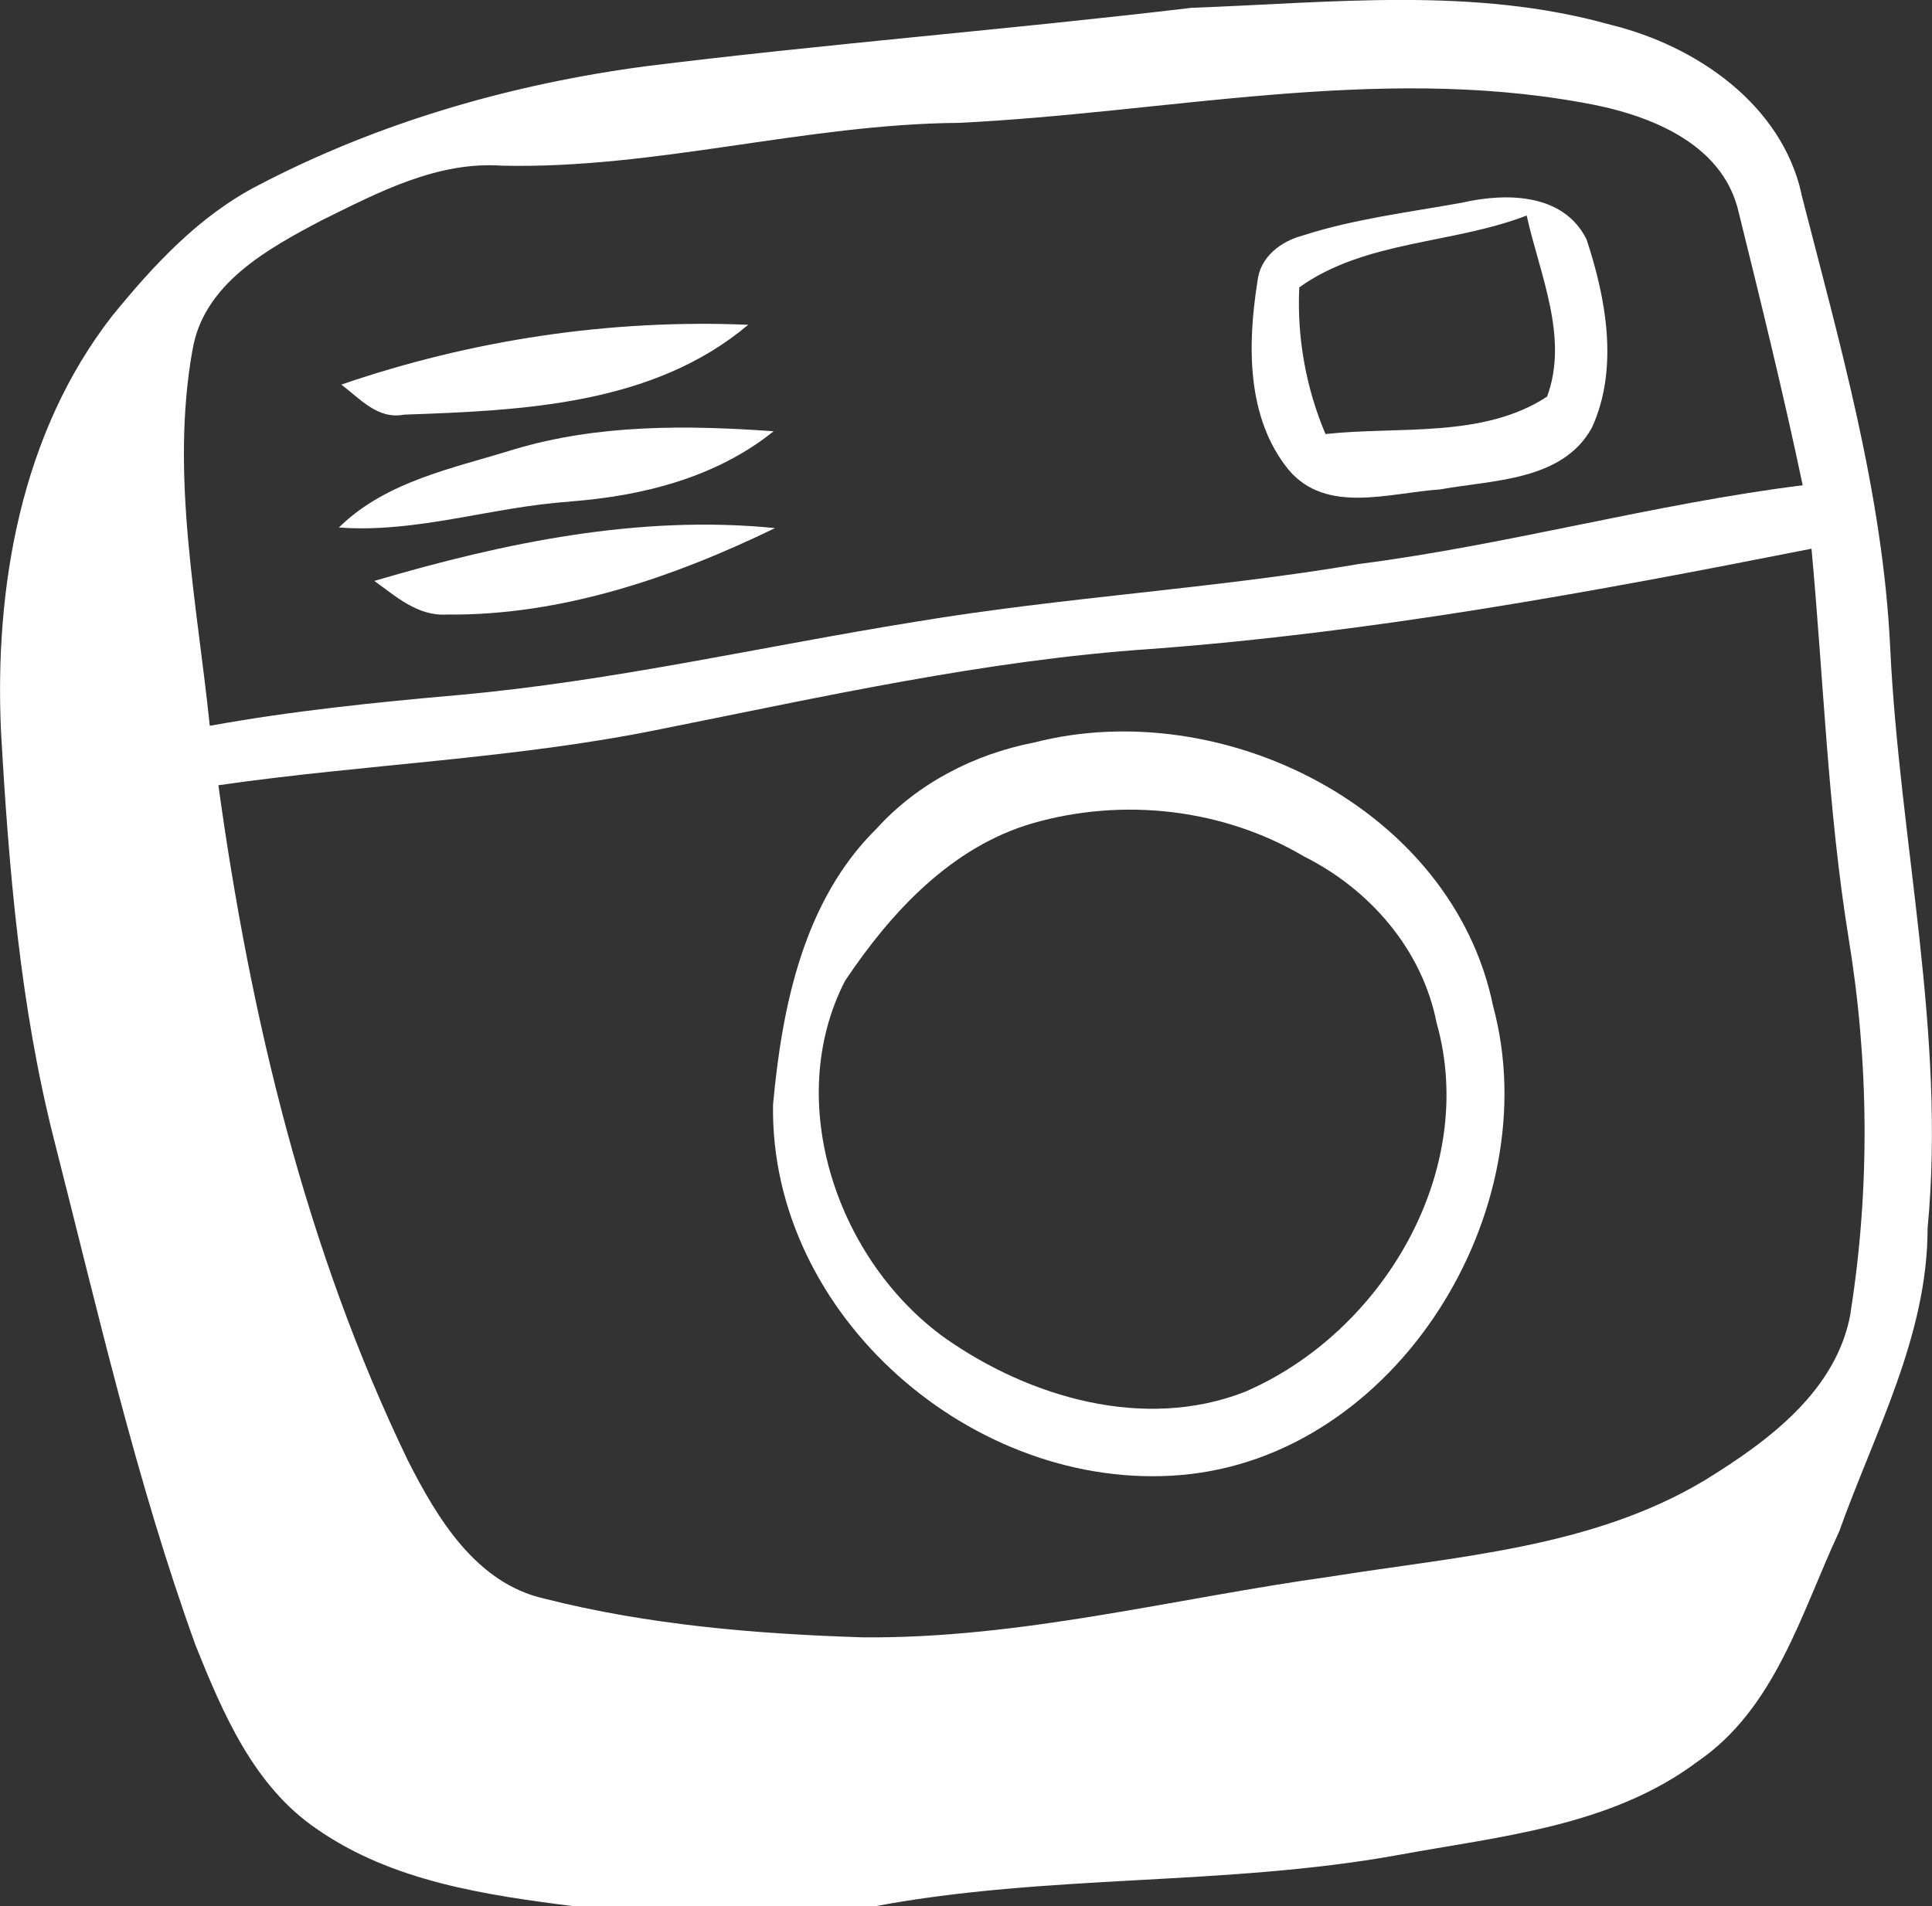 <?xml version="1.0" encoding="UTF-8"?><svg id="_レイヤー_2" xmlns="http://www.w3.org/2000/svg" viewBox="0 0 96.52 95.26"><rect x="0" y="0" width="96.52" height="95.26" fill="#333333" stroke="none"/><g id="main"><path d="m90,9.69c-1-4.49-5.28-7.41-9.53-8.45-6.85-1.93-13.98-1.1-20.94-.85-9.06,1.08-18.15,1.79-27.19,2.91-6.75.89-13.4,2.8-19.44,5.96-2.95,1.52-5.23,3.99-7.29,6.52C1.05,21.63-.28,29.32.05,36.55c.39,6.87.96,13.77,2.66,20.44,2.16,8.47,4.09,17.01,7.06,25.23,1.37,3.41,2.91,7.04,6.06,9.18,3.76,2.62,8.43,3.3,12.86,3.86h15.02c8.62-1.62,17.45-1,26.07-2.55,5.15-.95,10.7-1.43,15.04-4.69,3.88-2.66,5.17-7.43,7.06-11.48,1.77-4.96,4.42-9.78,4.42-15.16.93-9.76-1.41-19.34-1.87-29.04-.37-7.73-2.53-15.2-4.44-22.66ZM9.61,17.54c.52-3.34,3.76-5.11,6.48-6.54,2.82-1.39,5.75-2.95,9.01-2.72,7.68.17,15.14-2.08,22.8-2.14,10.34-.5,20.77-2.89,31.11-1.02,3.16.54,7.04,1.93,7.85,5.48,1.12,4.53,2.24,9.08,3.2,13.65-7.44.93-14.7,2.97-22.14,3.93-7.35,1.25-14.81,1.66-22.18,2.89-7.6,1.22-15.12,2.97-22.82,3.66-4.17.37-8.31.79-12.44,1.54-.64-6.21-1.97-12.52-.87-18.75Zm82.85,48.04c-.68,3.92-4.13,6.44-7.29,8.39-5.65,3.39-12.38,3.8-18.73,4.82-7.77,1.08-15.47,3.11-23.36,3.03-5.34-.17-10.7-.62-15.87-1.93-3.43-.77-5.36-4.01-6.83-6.9-5.11-10.59-7.87-22.16-9.47-33.75,7.35-1.06,14.79-1.31,22.08-2.8,8.12-1.62,16.24-3.45,24.51-4.01,11.13-.83,22.08-2.85,33-5.01.6,6.48.81,13,1.85,19.44,1.02,6.19,1.08,12.54.1,18.73Z" style="fill:#fff;"/><path d="m71.93,24.46c2.62-.48,6.13-.41,7.6-3.09,1.35-2.95.71-6.46-.27-9.41-1.16-2.33-4.05-2.33-6.23-1.83-2.66.48-5.38.81-7.95,1.64-1.1.29-2.14,1.08-2.26,2.3-.5,3.14-.56,6.81,1.56,9.41,1.89,2.24,5.05,1.14,7.54.98Zm4.34-13.69c.64,2.91,2.12,6.08,1.02,9.05-3.2,2.1-7.43,1.47-11.07,1.87-.98-2.31-1.43-4.84-1.31-7.33,3.28-2.35,7.66-2.16,11.36-3.59Z" style="fill:#fff;"/><path d="m51.64,37.11c-2.97.58-5.79,2.03-7.83,4.28-3.66,3.59-4.74,8.89-5.19,13.81-.17,10.55,10.03,19.38,20.37,18.51,10.8-.91,18.36-13.25,15.6-23.45-2.03-9.87-13.54-15.58-22.95-13.15Zm10.51,32.46c-5,1.93-10.7.27-14.93-2.7-5.38-3.86-8.12-11.8-5-17.86,2.28-3.41,5.3-6.69,9.37-7.87,4.49-1.29,9.49-.75,13.56,1.66,3.28,1.64,5.9,4.65,6.62,8.31,2.1,7.44-2.74,15.53-9.62,18.46Z" style="fill:#fff;"/><path d="m18.7,29.03c1.08.77,2.16,1.77,3.63,1.68,5.71.06,11.3-1.85,16.39-4.32-6.79-.68-13.54.73-20.02,2.64Z" style="fill:#fff;"/><path d="m28.47,25.06c3.63-.27,7.31-1.2,10.18-3.51-4.36-.31-8.78-.35-12.98.91-3.05.95-6.38,1.58-8.74,3.9,3.9.29,7.68-1.04,11.53-1.29Z" style="fill:#fff;"/><path d="m20.2,20.72c5.92-.21,12.42-.48,17.18-4.49-6.89-.29-13.81.75-20.33,2.99.93.69,1.81,1.76,3.14,1.5Z" style="fill:#fff;"/></g></svg>